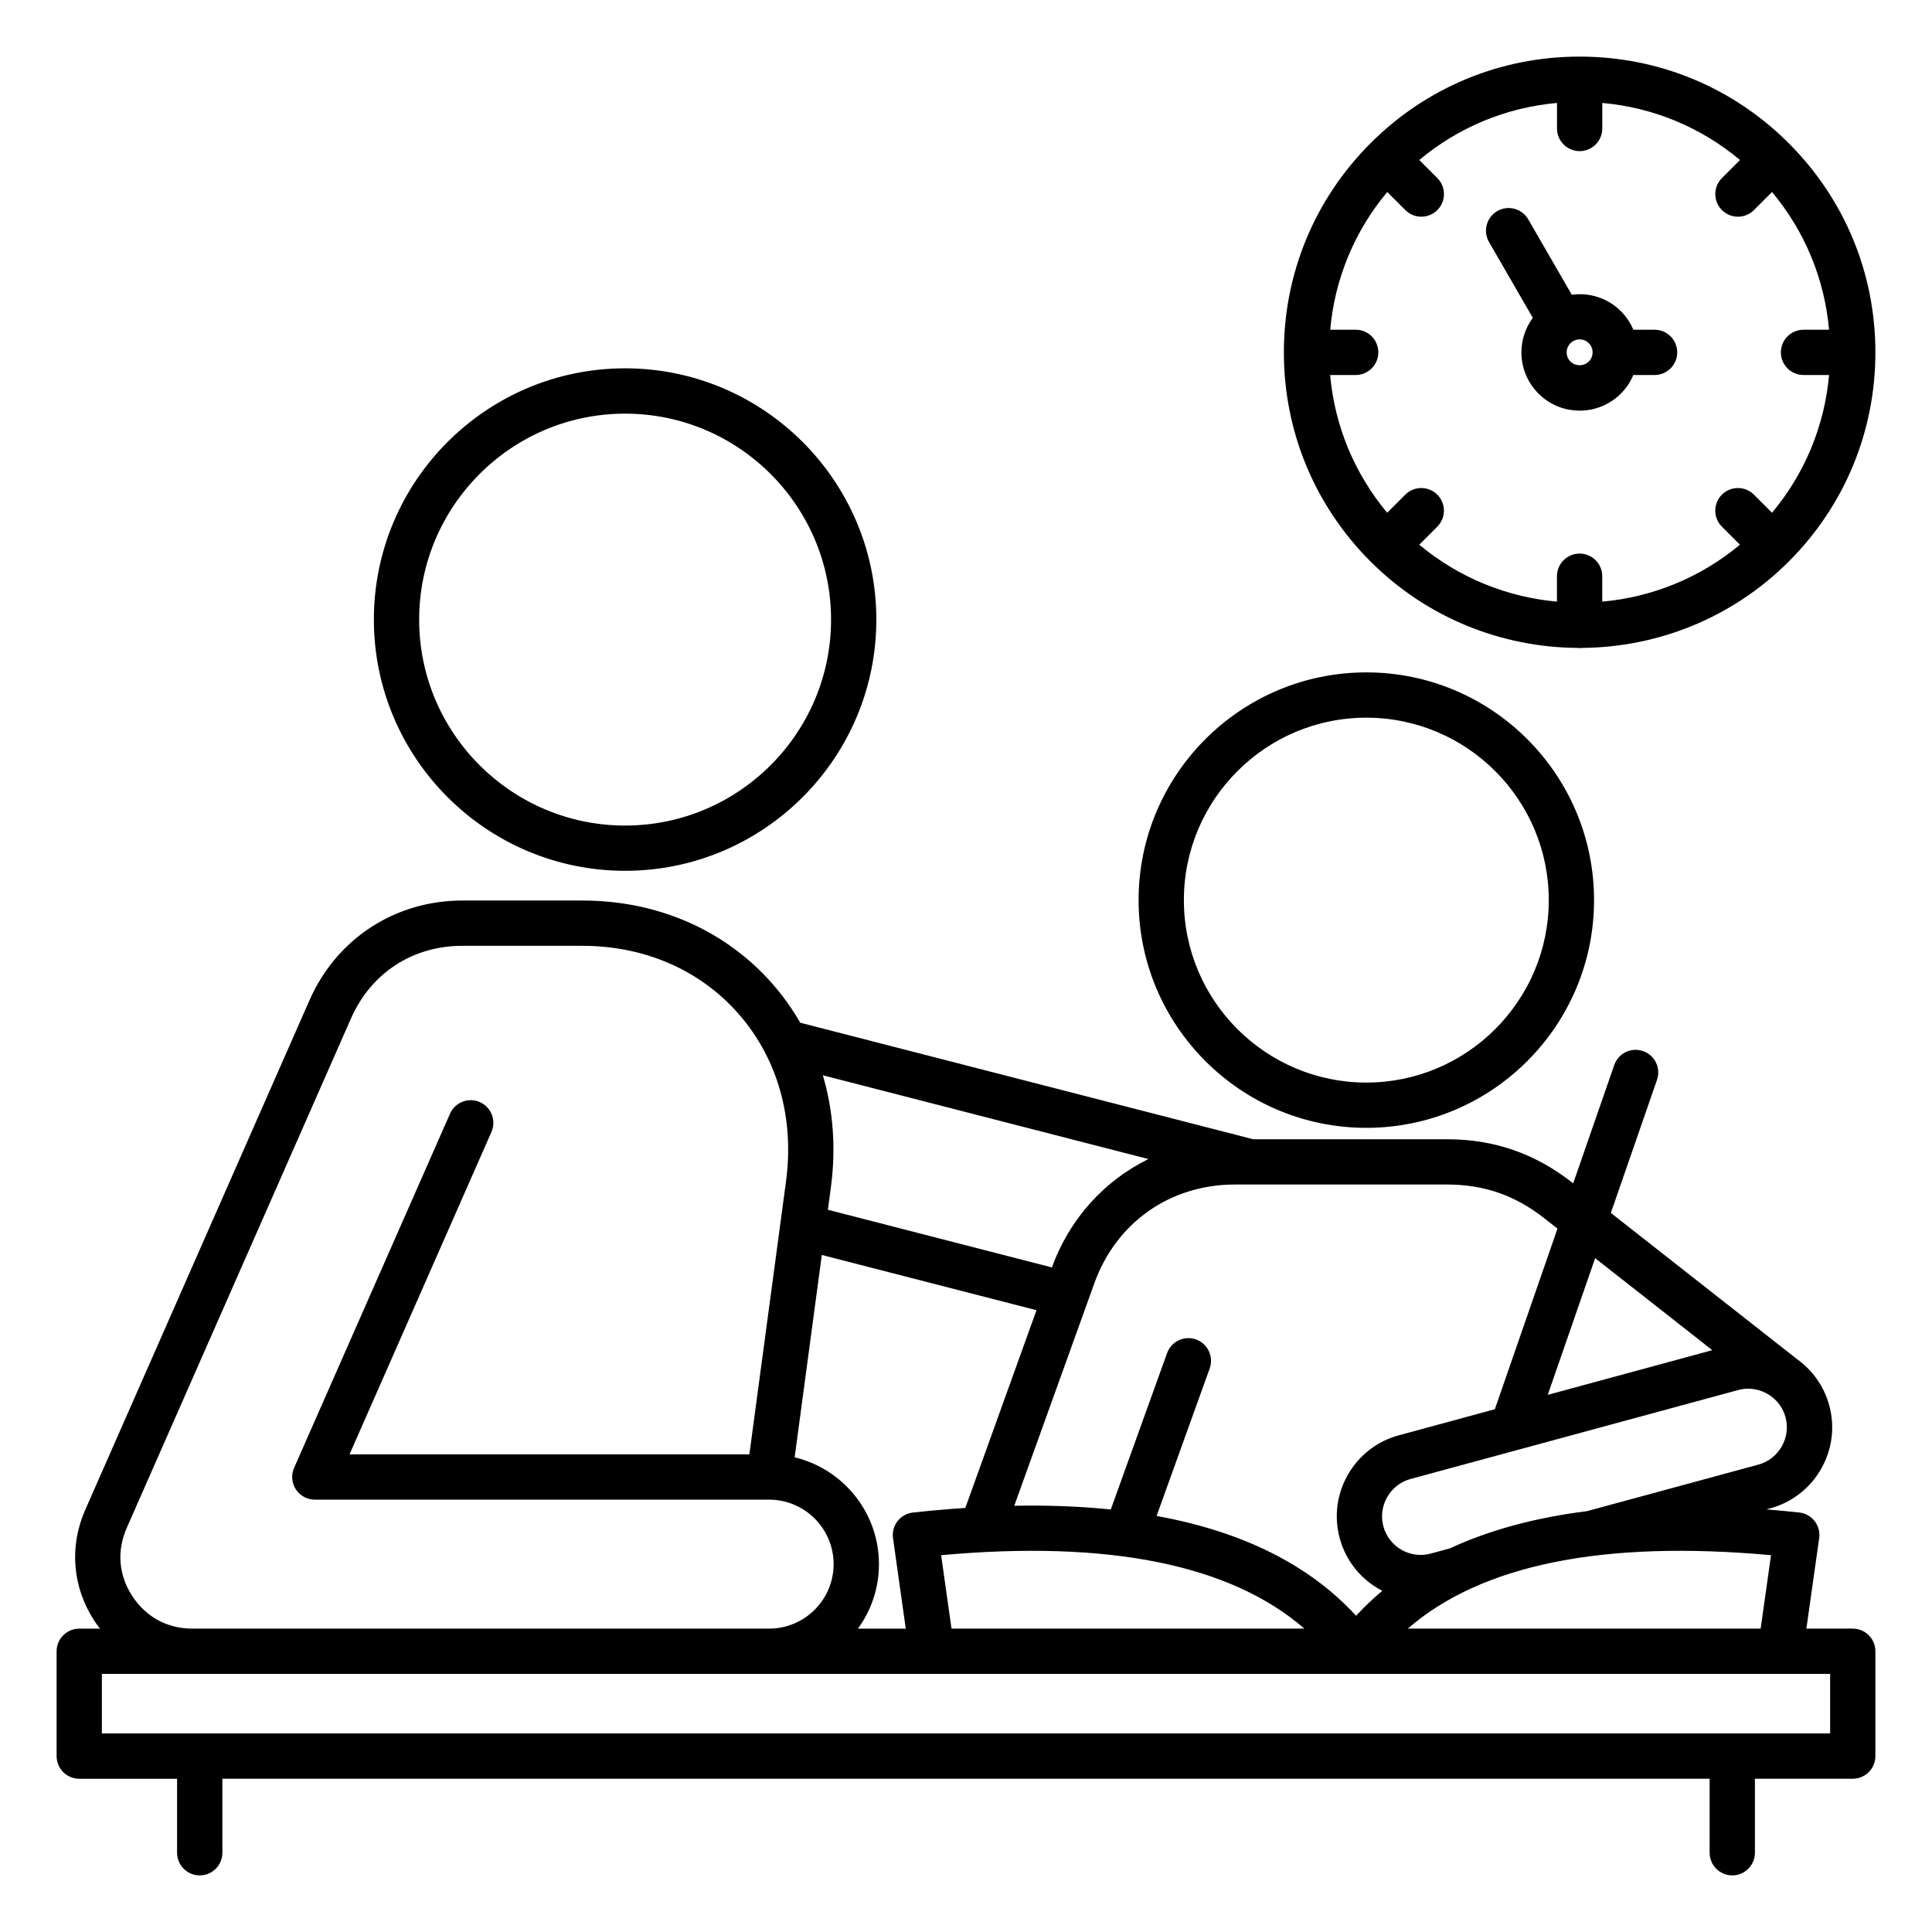 <svg id="Layer_1" enable-background="new 0 0 512 512" viewBox="0 0 512 512" xmlns="http://www.w3.org/2000/svg"><path d="m491 431.6h-12.29l3.39-23.97c.23-1.61-.21-3.24-1.2-4.52s-2.47-2.11-4.08-2.28c-2.95-.32-5.85-.59-8.71-.83l1.03-.28c5.71-1.55 10.49-5.25 13.45-10.41s3.73-11.16 2.18-16.87c-1.4-5.14-4.5-9.37-8.53-12.25l-49.35-38.75 12.23-35.26c1.09-3.13-.57-6.55-3.7-7.63-3.13-1.09-6.55.57-7.63 3.7l-10.88 31.35-.26-.2c-9.85-7.73-20.72-11.49-33.23-11.49h-51.32l-120.03-30.88c-2.08-3.6-4.49-7.02-7.28-10.21-12.5-14.3-30.44-22.17-50.5-22.17h-31.77c-17.81 0-33.33 10.12-40.5 26.42l-59.42 135.03c-4.3 9.77-3.42 20.5 2.41 29.44.47.72.97 1.4 1.48 2.07h-5.49c-3.31 0-6 2.69-6 6v27.78c0 3.31 2.69 6 6 6h25.93v19.61c0 3.31 2.69 6 6 6s6-2.69 6-6v-19.62h394.14v19.62c0 3.31 2.69 6 6 6s6-2.69 6-6v-19.62h25.93c3.31 0 6-2.69 6-6v-27.78c0-3.31-2.69-6-6-6zm-24.41 0h-93.51c19.53-16.96 51.8-23.5 96.26-19.46zm-256-45.39 7.2-53.63 56.89 14.64-18.86 52.4c-4.51.3-9.13.7-13.88 1.22-1.61.18-3.09 1-4.08 2.28s-1.43 2.91-1.2 4.52l3.38 23.97h-12.68c3.5-4.8 5.57-10.71 5.57-17.09 0-13.73-9.54-25.25-22.34-28.31zm41.57 45.39-2.75-19.46c44.46-4.04 76.73 2.51 96.26 19.46zm220.01-48.26c-1.37 2.38-3.56 4.09-6.18 4.8l-45.23 12.28c-.04.01-.08.03-.13.04-13.82 1.74-25.95 5.03-36.36 9.86l-5.1 1.39c-5.45 1.48-11.08-1.75-12.56-7.2-.71-2.62-.35-5.38 1.01-7.76 1.37-2.38 3.56-4.09 6.18-4.8l86.82-23.57c3.02-.82 6.09-.19 8.49 1.46.07.05.14.1.21.15 1.82 1.32 3.23 3.25 3.86 5.58.71 2.63.35 5.39-1.01 7.77zm-18.39-25.53-43.61 11.84 12.56-36.22zm-44.54-34.97 3.51 2.75-16.6 47.87-25.48 6.92c-5.71 1.55-10.49 5.25-13.45 10.41s-3.73 11.16-2.18 16.87c1.7 6.26 5.93 11.16 11.28 13.92-2.48 2.07-4.79 4.28-6.94 6.62-12.38-13.49-30.06-22.32-52.87-26.46l14.07-39.09c1.12-3.12-.5-6.55-3.61-7.68-3.12-1.12-6.56.5-7.68 3.61l-14.92 41.45c-7.99-.83-16.51-1.16-25.58-.99l21.21-58.93c5.81-16.16 20.1-26.2 37.27-26.2h56.16c9.85 0 18.05 2.84 25.81 8.93zm-104.89-15.68c-11.65 5.71-20.88 15.77-25.59 28.72l-59.36-15.28.79-5.91c1.39-10.37.63-20.43-2.13-29.73zm-269.29 115.82c-3.63-5.56-4.15-11.97-1.48-18.05l59.43-135.02c5.31-12.06 16.34-19.26 29.52-19.26h31.77c16.55 0 31.27 6.42 41.46 18.07 10.34 11.82 14.79 27.58 12.54 44.38l-9.71 72.32h-105.96l37.61-85.44c1.33-3.03-.04-6.57-3.07-7.91s-6.57.04-7.91 3.07l-41.32 93.86c-.82 1.86-.64 4 .47 5.7s3 2.72 5.02 2.72h120.4c9.42 0 17.09 7.67 17.09 17.09s-7.67 17.09-17.09 17.09h-152.85c-6.64 0-12.29-3.06-15.92-8.62zm449.94 36.4h-458v-15.78h458zm-319.34-228.61c36.71 0 66.58-29.87 66.58-66.58s-29.87-66.58-66.58-66.58-66.58 29.87-66.58 66.58 29.87 66.58 66.58 66.58zm0-121.15c30.09 0 54.58 24.48 54.58 54.58 0 30.09-24.48 54.58-54.58 54.58s-54.58-24.48-54.58-54.58c.01-30.1 24.49-54.58 54.58-54.58zm196.43 189.27c33.28 0 60.35-27.07 60.35-60.35s-27.07-60.35-60.35-60.35-60.35 27.07-60.35 60.35 27.07 60.35 60.35 60.35zm0-108.7c26.66 0 48.35 21.69 48.35 48.35s-21.69 48.35-48.35 48.35-48.35-21.69-48.35-48.35 21.69-48.35 48.35-48.35zm55.77-18.49c.25.03.51.05.77.05s.52-.02.77-.05c19.81-.19 39.57-7.82 54.65-22.9 14.8-14.8 22.95-34.49 22.95-55.42s-8.15-40.62-22.96-55.42c-14.8-14.81-34.48-22.96-55.42-22.96s-40.62 8.15-55.42 22.96c-14.8 14.8-22.96 34.49-22.96 55.42s8.16 40.62 22.96 55.42c15.09 15.08 34.84 22.71 54.66 22.9zm-58.57-84.32h-6.77c1.2-13.48 6.43-26.12 15.12-36.5l4.79 4.79c1.17 1.17 2.71 1.76 4.24 1.76s3.07-.59 4.24-1.76c2.34-2.34 2.34-6.14 0-8.48l-4.79-4.79c10.38-8.68 23.02-13.92 36.5-15.12v6.77c0 3.31 2.69 6 6 6s6-2.69 6-6v-6.77c13.48 1.2 26.12 6.43 36.5 15.12l-4.79 4.79c-2.34 2.34-2.34 6.14 0 8.48 1.17 1.17 2.71 1.76 4.24 1.76s3.07-.59 4.24-1.76l4.79-4.79c8.68 10.38 13.92 23.02 15.12 36.5h-6.77c-3.31 0-6 2.69-6 6s2.69 6 6 6h6.77c-1.2 13.48-6.43 26.12-15.12 36.5l-4.79-4.79c-2.34-2.34-6.14-2.34-8.49 0-2.34 2.34-2.34 6.14 0 8.48l4.78 4.78c-10.64 8.88-23.42 13.92-36.49 15.09v-6.74c0-3.31-2.69-6-6-6s-6 2.69-6 6v6.74c-13.07-1.18-25.85-6.21-36.49-15.09l4.78-4.78c2.34-2.34 2.34-6.14 0-8.48s-6.14-2.34-8.49 0l-4.79 4.79c-8.68-10.38-13.92-23.02-15.12-36.5h6.77c3.31 0 6-2.69 6-6s-2.67-6-5.98-6zm46.92-3.15c-1.95 2.64-3.02 5.81-3.02 9.15 0 4.12 1.61 8 4.52 10.92 2.92 2.92 6.79 4.52 10.92 4.52 4.12 0 8-1.61 10.92-4.52 1.45-1.45 2.55-3.13 3.3-4.92h5.63c3.31 0 6-2.69 6-6s-2.69-6-6-6h-5.63c-.75-1.79-1.85-3.46-3.3-4.92-3.54-3.54-8.39-4.98-13.01-4.35l-11.54-19.98c-1.66-2.87-5.33-3.85-8.2-2.2-2.87 1.66-3.85 5.33-2.2 8.2zm14.84 11.58c-1.3 1.3-3.56 1.3-4.86 0-.65-.65-1.01-1.51-1.01-2.43s.36-1.78 1.01-2.43c.67-.67 1.55-1.01 2.43-1.01s1.76.33 2.43 1c1.34 1.35 1.34 3.53 0 4.87z"/></svg>
